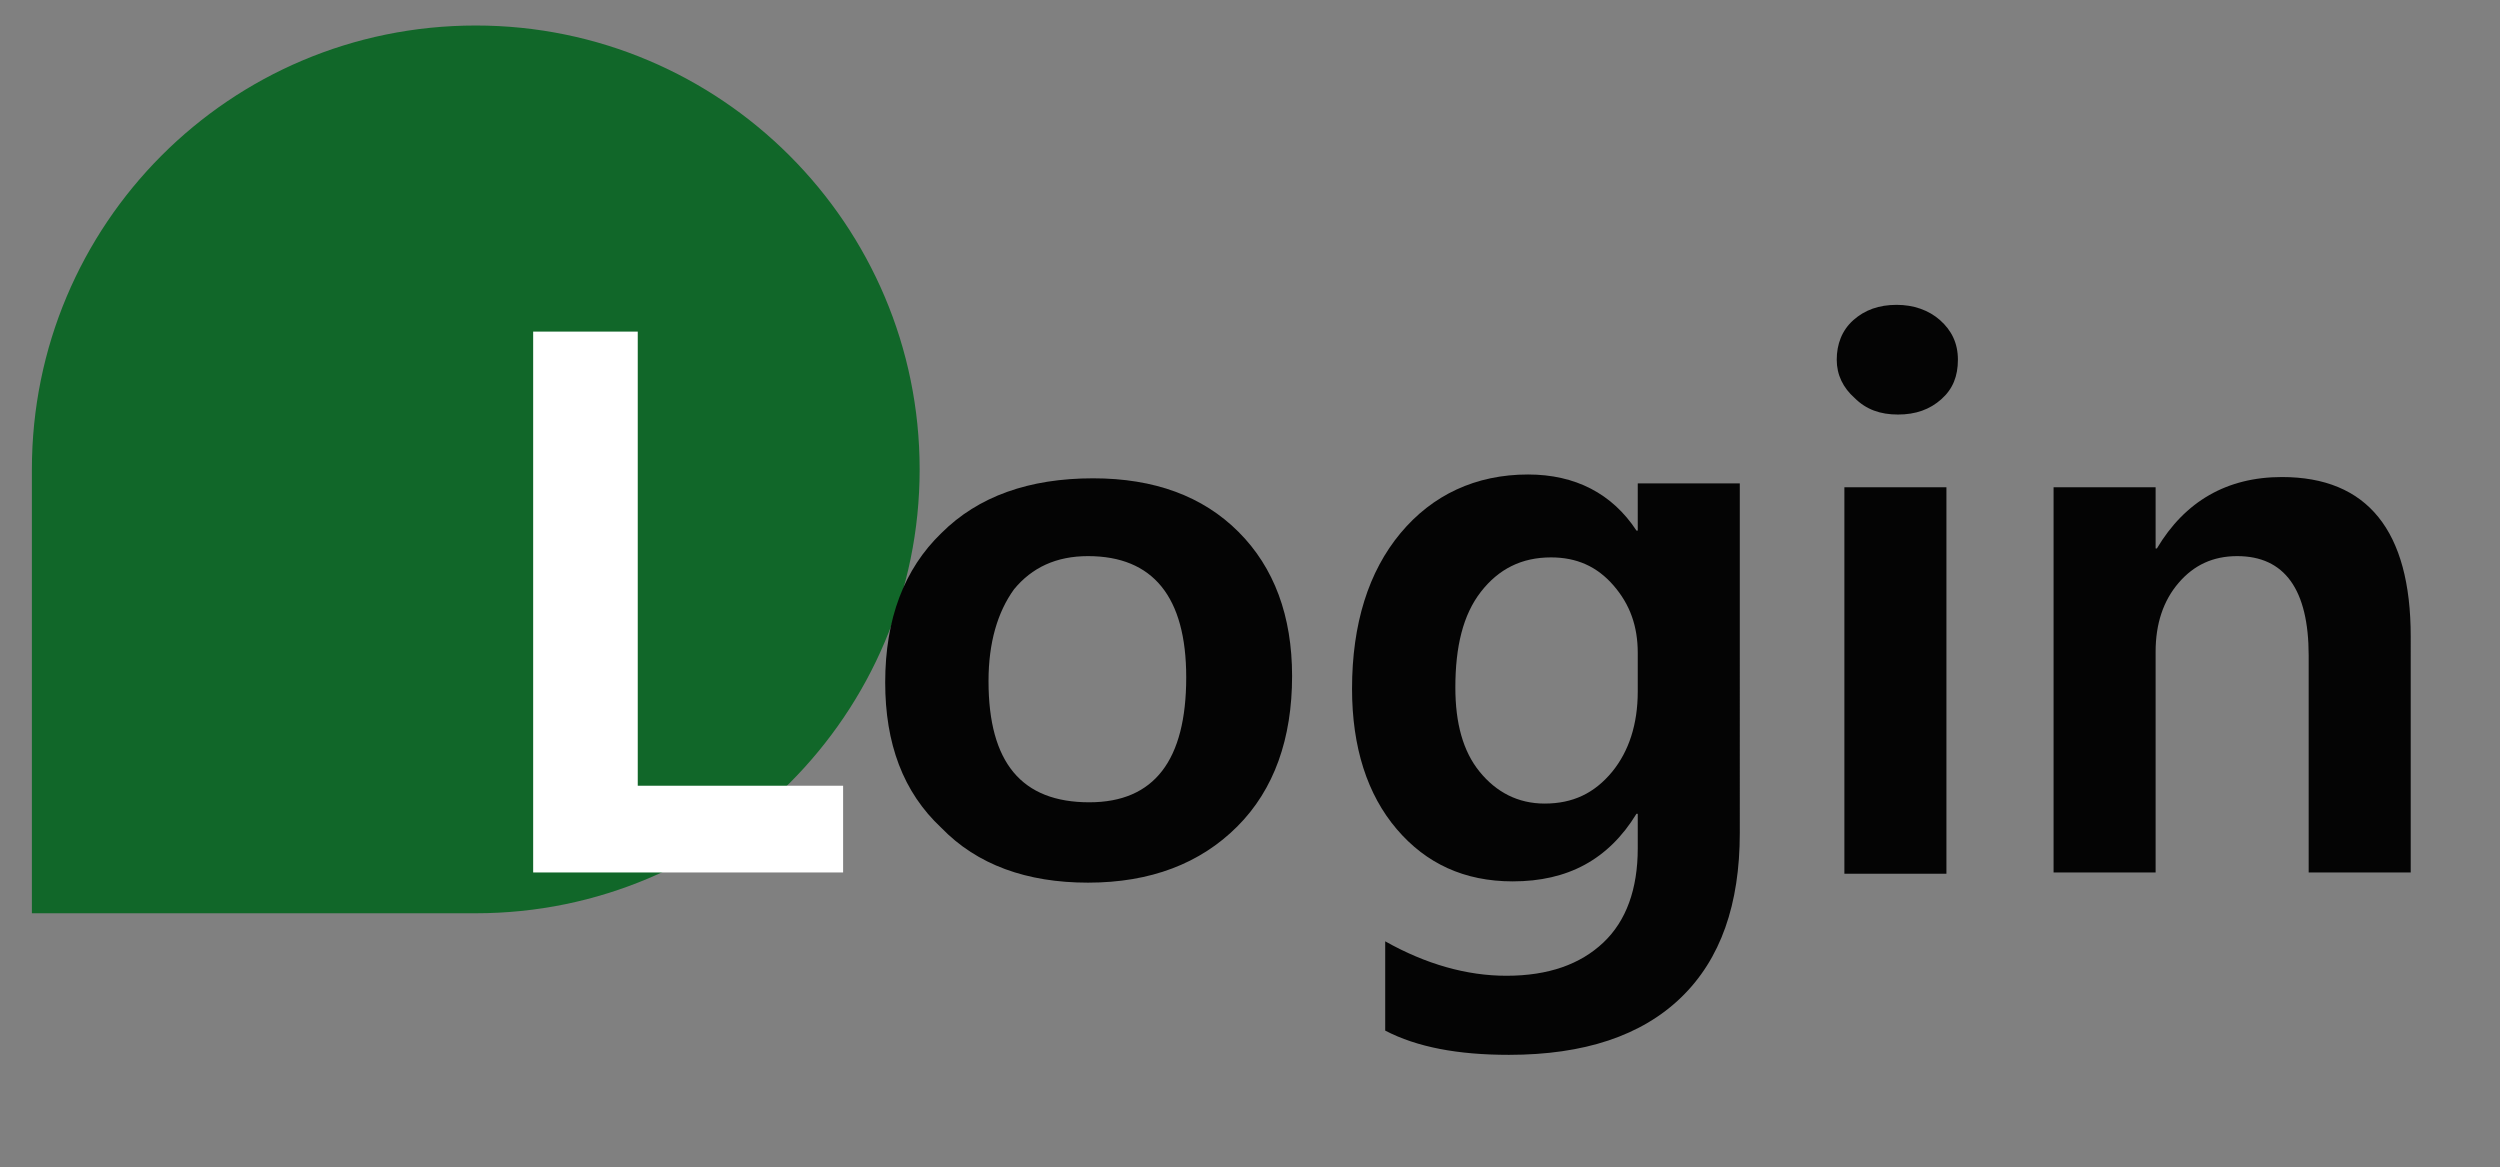 <?xml version="1.0" encoding="utf-8"?>
<!-- Generator: Adobe Illustrator 19.1.0, SVG Export Plug-In . SVG Version: 6.00 Build 0)  -->
<svg version="1.1" id="레이어_1" xmlns="http://www.w3.org/2000/svg" xmlns:xlink="http://www.w3.org/1999/xlink" x="0px"
	 y="0px" viewBox="0 0 196 91.5" style="enable-background:new 0 0 196 91.5;" xml:space="preserve">
<rect x="0" y="0" width="196" height="91.5" fill="#808080" stroke="none"/>
<style type="text/css">
	.st0{fill:#116729;}
	.st1{fill:#FFFFFF;}
	.st2{fill:#040404;}
	.st3{fill:#090705;}
</style>
<path class="st0" d="M37.3,2C18,2,2.5,17.6,2.5,36.8v34.8h34.8c19.2,0,34.8-15.6,34.8-34.8S56.5,2,37.3,2z"/>
<g>
	<path class="st1" d="M66.1,68.4H41.8V26H50v35.6h16.1V68.4z"/>
	<path class="st2" d="M69.4,53.5c0-5,1.5-8.9,4.4-11.7c2.9-2.9,6.9-4.3,11.9-4.3c4.8,0,8.6,1.4,11.4,4.2s4.2,6.6,4.2,11.3
		c0,4.9-1.4,8.9-4.3,11.8c-2.9,2.9-6.8,4.4-11.7,4.4c-4.8,0-8.7-1.4-11.5-4.3C70.8,62.1,69.4,58.3,69.4,53.5z M77.5,53.4
		c0,6.4,2.6,9.5,7.9,9.5c5.1,0,7.6-3.3,7.6-9.8c0-6.3-2.6-9.5-7.7-9.5c-2.5,0-4.4,0.9-5.8,2.6C78.2,48,77.5,50.4,77.5,53.4z"/>
	<path class="st2" d="M136.4,65.3c0,5.6-1.5,9.9-4.6,12.9c-3.1,3-7.6,4.5-13.5,4.5c-4,0-7.2-0.6-9.7-1.9v-7c3.2,1.8,6.4,2.7,9.5,2.7
		c3.3,0,5.8-0.9,7.6-2.6c1.8-1.7,2.7-4.2,2.7-7.4v-2.7h-0.1c-2.2,3.6-5.4,5.3-9.7,5.3c-3.8,0-6.8-1.4-9.1-4.1
		c-2.3-2.7-3.5-6.4-3.5-11c0-5.1,1.3-9.2,3.8-12.2c2.5-3,5.9-4.6,10-4.6c3.7,0,6.6,1.5,8.5,4.4h0.1v-3.7h8V65.3z M128.4,51.2
		c0-2.1-0.6-3.8-1.9-5.3c-1.3-1.5-2.9-2.2-4.9-2.2c-2.3,0-4.1,0.9-5.5,2.7c-1.4,1.8-2,4.3-2,7.5c0,2.8,0.6,5,1.9,6.6
		c1.3,1.6,3,2.5,5.1,2.5c2.2,0,3.9-0.8,5.3-2.5c1.3-1.6,2-3.7,2-6.3V51.2z"/>
	<path class="st2" d="M144,28.2c0-1.2,0.4-2.3,1.3-3.1c0.9-0.8,2-1.2,3.4-1.2c1.3,0,2.5,0.4,3.4,1.2c0.9,0.8,1.4,1.8,1.4,3.1
		s-0.4,2.3-1.3,3.1c-0.9,0.8-2,1.2-3.4,1.2c-1.4,0-2.5-0.4-3.4-1.3C144.5,30.4,144,29.4,144,28.2z M144.6,68.4V38.2h8v30.3H144.6z"
		/>
	<path class="st2" d="M189,68.4h-8v-17c0-5.2-1.9-7.8-5.6-7.8c-1.9,0-3.4,0.7-4.6,2.1c-1.2,1.4-1.8,3.2-1.8,5.4v17.3h-8V38.2h8V43
		h0.1c2.2-3.7,5.5-5.6,9.8-5.6c6.7,0,10.1,4.2,10.1,12.5V68.4z"/>
</g>
</svg>
